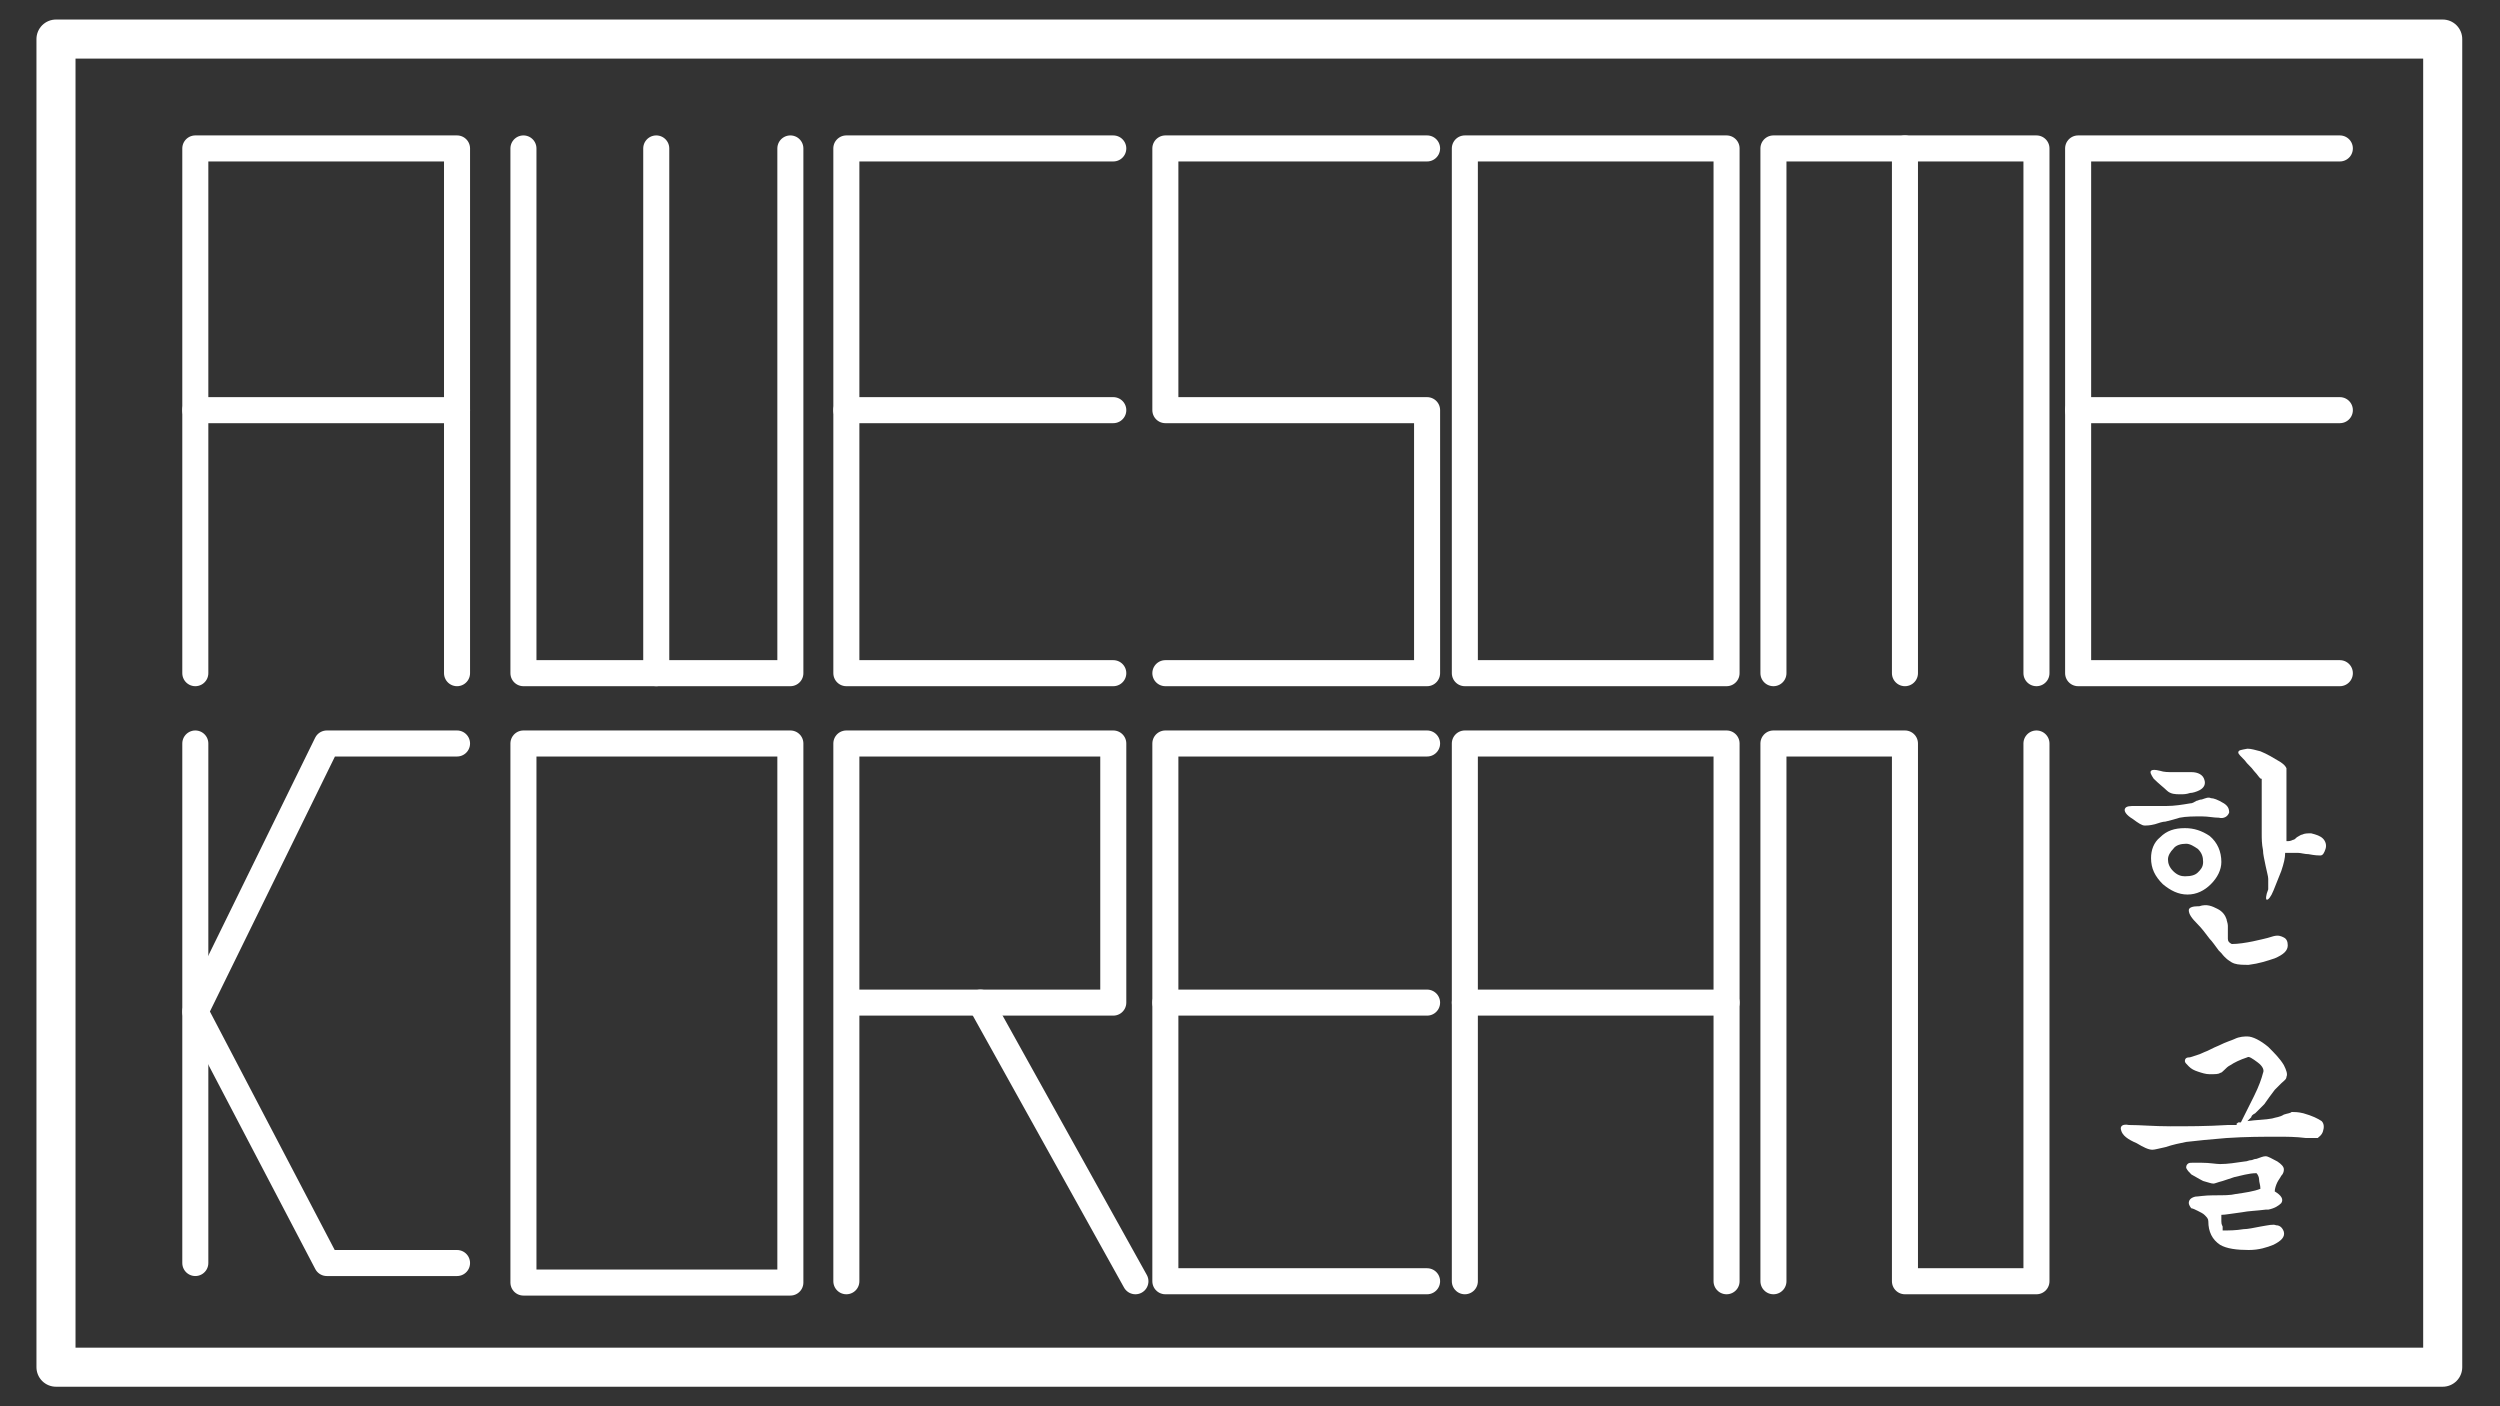 <?xml version="1.0" encoding="utf-8"?>
<!-- Generator: Adobe Illustrator 19.0.0, SVG Export Plug-In . SVG Version: 6.00 Build 0)  -->
<svg version="1.1" id="레이어_1" xmlns="http://www.w3.org/2000/svg" xmlns:xlink="http://www.w3.org/1999/xlink" x="0px"
	 y="0px" viewBox="0 0 192 108" style="enable-background:new 0 0 192 108;" xml:space="preserve">
<rect x="0" y="0" width="192" height="108" fill="#333333" stroke="none"/>
<style type="text/css">
	.st0{fill:none;stroke:#FFFFFF;stroke-width:2;stroke-linecap:round;stroke-linejoin:round;stroke-miterlimit:10;}
	.st1{fill:none;}
	.st2{fill:#FFFFFF;}
	.st3{fill:none;stroke:#FFFFFF;stroke-width:3;stroke-linecap:round;stroke-linejoin:round;stroke-miterlimit:10;}
</style>
<polyline class="st0" points="15,51.7 15,11.4 35.1,11.4 35.1,51.7 "/>
<line class="st0" x1="15" y1="31.5" x2="35.1" y2="31.5"/>
<polyline class="st0" points="40.2,11.4 40.2,51.7 60.7,51.7 60.7,11.4 "/>
<line class="st0" x1="50.4" y1="51.7" x2="50.4" y2="11.4"/>
<polyline class="st0" points="85.5,11.4 65,11.4 65,51.7 85.5,51.7 "/>
<line class="st0" x1="65" y1="31.5" x2="85.5" y2="31.5"/>
<polyline class="st0" points="109.6,11.4 89.5,11.4 89.5,31.5 109.6,31.5 109.6,51.7 89.5,51.7 "/>
<rect x="112.5" y="11.4" class="st0" width="20.1" height="40.3"/>
<polyline class="st0" points="136.2,51.7 136.2,11.4 156.4,11.4 156.4,51.7 "/>
<line class="st0" x1="146.3" y1="11.4" x2="146.3" y2="51.7"/>
<polyline class="st0" points="179.7,11.4 159.6,11.4 159.6,51.7 179.7,51.7 "/>
<line class="st0" x1="159.6" y1="31.5" x2="179.7" y2="31.5"/>
<line class="st0" x1="15" y1="57.1" x2="15" y2="97"/>
<polyline class="st0" points="35.1,97 25.1,97 15,77.7 25.1,57.1 35.1,57.1 "/>
<rect x="40.2" y="57.1" class="st0" width="20.5" height="41.4"/>
<polyline class="st0" points="65,98.4 65,57.1 85.5,57.1 85.5,77 65,77 "/>
<path class="st0" d="M85.5,77"/>
<polyline class="st0" points="109.6,57.1 89.5,57.1 89.5,98.4 109.6,98.4 "/>
<line id="XMLID_27_" class="st0" x1="75.3" y1="77" x2="87.2" y2="98.4"/>
<line class="st0" x1="89.5" y1="77" x2="109.6" y2="77"/>
<polyline class="st0" points="112.5,98.4 112.5,57.1 132.6,57.1 132.6,98.4 "/>
<line class="st0" x1="112.5" y1="77" x2="132.6" y2="77"/>
<polyline class="st0" points="136.2,98.4 136.2,57.1 146.3,57.1 146.3,98.4 156.4,98.4 156.4,57.1 "/>
<g id="XMLID_28_">
	<rect id="XMLID_41_" x="161.6" y="57.1" class="st1" width="20.1" height="41.4"/>
	<path id="XMLID_31_" class="st2" d="M166.3,63.1c-0.2,0-0.5,0.1-0.8,0.2c-0.4,0.1-0.6,0.1-0.8,0.1c-0.2,0-0.5-0.2-0.9-0.5
		c-0.5-0.3-0.7-0.6-0.6-0.8c0.1-0.2,0.4-0.2,0.8-0.2c1,0,1.8,0,2.4,0s1.2-0.1,1.8-0.2c0.2,0,0.3-0.1,0.5-0.2c0.1,0,0.2-0.1,0.4-0.1
		c0.3-0.1,0.5-0.2,0.7-0.1c0.2,0,0.5,0.1,1,0.4c0.3,0.2,0.4,0.4,0.4,0.7c-0.1,0.3-0.4,0.5-0.8,0.4c-0.4,0-0.8-0.1-1.3-0.1
		c-0.6,0-1.2,0-1.7,0.1C167.1,62.9,166.7,63,166.3,63.1z M169.7,64.2c0.6,0.5,0.9,1.2,0.9,2c0,0.6-0.3,1.2-0.8,1.7
		c-0.5,0.5-1.1,0.8-1.8,0.8s-1.3-0.3-1.9-0.8c-0.6-0.6-0.9-1.2-0.9-2c0-0.6,0.2-1.2,0.7-1.6c0.5-0.5,1.1-0.7,1.9-0.7
		C168.5,63.6,169.1,63.8,169.7,64.2z M166.4,60.7c-0.2-0.2-0.6-0.5-1-0.9c-0.2-0.3-0.3-0.5-0.2-0.6s0.3-0.1,0.7,0
		c0.3,0.1,0.6,0.1,1,0.1c0.4,0,0.9,0,1.4,0c0.5,0,0.9,0.2,1,0.6c0.1,0.3,0,0.6-0.4,0.8c-0.2,0.1-0.5,0.2-0.7,0.2
		c-0.3,0.1-0.5,0.1-0.7,0.1h-0.1C167.1,61,166.7,61,166.4,60.7z M166.9,65.2c-0.2,0.2-0.4,0.5-0.4,0.8s0.1,0.6,0.4,0.9
		s0.6,0.4,0.9,0.4c0.5,0,0.8-0.1,1-0.3c0.2-0.2,0.4-0.4,0.4-0.8c0-0.4-0.1-0.7-0.4-1c-0.3-0.2-0.6-0.4-0.9-0.4
		C167.5,64.8,167.1,64.9,166.9,65.2z M170.3,69.8c0.4,0.2,0.6,0.5,0.7,0.8c0,0.1,0.1,0.3,0.1,0.5c0,0.1,0,0.3,0,0.5
		c0,0.2,0,0.4,0,0.5c0,0.2,0.1,0.3,0.3,0.4c0.5,0,1.1-0.1,1.6-0.2c0.4-0.1,1-0.2,1.6-0.4c0.4-0.1,0.6,0,0.8,0.1
		c0.2,0.1,0.3,0.3,0.3,0.6c0,0.4-0.3,0.7-1,1c-0.6,0.2-1.2,0.4-2,0.5c-0.4,0-0.8,0-1.1-0.1c-0.3-0.1-0.7-0.4-1-0.8l-0.2-0.2
		c-0.3-0.4-0.5-0.7-0.7-0.9c-0.3-0.4-0.6-0.8-0.9-1.1c-0.5-0.5-0.7-0.8-0.7-1.1c0-0.2,0.3-0.3,0.7-0.3l0.1,0
		C169.5,69.4,169.9,69.6,170.3,69.8z M173.1,59.2c-0.2-0.3-0.5-0.5-0.7-0.8c-0.3-0.3-0.5-0.5-0.5-0.6c0-0.2,0.2-0.2,0.7-0.3
		c0.3,0,0.6,0.1,1,0.2c0.5,0.2,1,0.5,1.5,0.8c0.3,0.2,0.4,0.3,0.5,0.5c0,0.1,0,0.3,0,0.5l0,0.4v4.7c0.2,0,0.3,0,0.5-0.1
		c0.1,0,0.2-0.1,0.3-0.2c0.2-0.1,0.3-0.2,0.4-0.2c0.2-0.1,0.4-0.1,0.7-0.1c0.4,0.1,0.7,0.2,0.9,0.4s0.3,0.5,0.2,0.8
		c-0.1,0.3-0.2,0.5-0.4,0.5c-0.1,0-0.4,0-0.9-0.1c-0.3,0-0.6-0.1-0.8-0.1c-0.3,0-0.7,0-1,0c0,0.4-0.1,0.8-0.3,1.4
		c-0.2,0.5-0.4,1-0.6,1.5c-0.2,0.5-0.4,0.7-0.5,0.7c-0.1,0-0.1-0.3,0.1-0.8c0-0.2,0-0.5,0-0.8c0-0.2-0.1-0.5-0.2-1
		c-0.1-0.5-0.2-0.9-0.2-1.2c-0.1-0.5-0.1-0.9-0.1-1.3l0-4.2C173.6,59.9,173.4,59.5,173.1,59.2z"/>
	<path id="XMLID_38_" class="st2" d="M171.9,86.2c0.1,0,0.1,0,0.2,0c0.3-0.6,0.6-1.2,1-2c0.4-0.8,0.6-1.4,0.7-1.8
		c0.1-0.2,0-0.5-0.4-0.8c-0.4-0.3-0.7-0.5-0.8-0.4c-0.6,0.2-1,0.4-1.3,0.6c-0.2,0.1-0.3,0.2-0.5,0.4c-0.1,0.1-0.2,0.2-0.3,0.2
		c-0.1,0.1-0.4,0.1-0.8,0.1c-0.3,0-0.6-0.1-0.9-0.2c-0.3-0.1-0.5-0.2-0.7-0.4c-0.2-0.2-0.3-0.3-0.3-0.4c0-0.2,0.1-0.3,0.4-0.3
		c0.3-0.1,0.7-0.2,1.1-0.4c0.3-0.1,0.6-0.3,1.1-0.5c0.6-0.3,1-0.4,1.2-0.5c0.4-0.2,0.8-0.2,1-0.2c0.4,0,1,0.3,1.6,0.8
		c0.5,0.5,0.9,0.9,1.2,1.4c0.2,0.4,0.3,0.7,0.2,0.9c0,0.2-0.2,0.3-0.4,0.5c-0.1,0.1-0.2,0.2-0.2,0.2c-0.1,0.1-0.2,0.2-0.3,0.3
		c-0.3,0.4-0.6,0.8-0.8,1.1c-0.2,0.2-0.4,0.4-0.7,0.7c-0.2,0.1-0.3,0.2-0.3,0.3c-0.1,0.1-0.2,0.2-0.3,0.3c0.7-0.1,1.4-0.1,1.9-0.2
		c0.3-0.1,0.6-0.1,0.9-0.3c0.3-0.1,0.5-0.1,0.6-0.2c0.2,0,0.5,0,0.9,0.1c0.7,0.2,1.1,0.4,1.4,0.6c0.2,0.2,0.2,0.5,0.1,0.8
		c-0.1,0.3-0.3,0.4-0.4,0.5c-0.1,0-0.4,0-0.9,0c-0.8-0.1-1.5-0.1-2.1-0.1c-1.2,0-2.5,0-4,0.1c-1.2,0.1-2.3,0.2-3.1,0.3
		c-0.5,0.1-1,0.2-1.6,0.4c-0.5,0.1-0.8,0.2-1,0.2c-0.3,0-0.7-0.2-1.2-0.5c-0.7-0.3-1.1-0.6-1.2-1c-0.1-0.3,0.1-0.5,0.6-0.4
		c0.9,0,1.9,0.1,3.2,0.1c1.3,0,2.8,0,4.4-0.1h0.7C171.7,86.3,171.8,86.3,171.9,86.2z M171.6,90.4c-0.3,0.1-0.6,0.2-0.9,0.3
		c-0.4,0.1-0.6,0.2-0.7,0.2c-0.2,0-0.4-0.1-0.8-0.2c-0.4-0.2-0.7-0.4-0.9-0.5c-0.2-0.2-0.3-0.3-0.4-0.5c0-0.1,0-0.2,0.1-0.3
		c0.1-0.1,0.2-0.1,0.4-0.1l0.7,0c0.6,0,1.1,0.1,1.4,0.1c0.6,0,1.2-0.1,1.9-0.2c0.2,0,0.3-0.1,0.5-0.1c0.1,0,0.2-0.1,0.4-0.1
		c0.3-0.1,0.5-0.2,0.7-0.2c0.2,0,0.5,0.2,0.9,0.4c0.3,0.2,0.5,0.4,0.5,0.6c0,0.1,0,0.3-0.2,0.5c-0.1,0.2-0.2,0.3-0.3,0.5
		c-0.1,0.2-0.2,0.5-0.2,0.7c0.5,0.3,0.7,0.6,0.5,0.9c-0.2,0.2-0.5,0.4-1,0.5h-0.2c-0.8,0.1-1.3,0.1-1.8,0.2
		c-0.8,0.1-1.3,0.2-1.6,0.2c0,0.2,0,0.3,0,0.5c0,0.1,0,0.2,0.1,0.4l0,0.3c0.5,0,1,0,1.6-0.1c0.3,0,0.8-0.1,1.3-0.2
		c0.6-0.1,1-0.2,1.2-0.1c0.3,0,0.5,0.2,0.6,0.5c0.1,0.4-0.2,0.7-0.8,1c-0.5,0.2-1.1,0.4-1.9,0.4c-0.9,0-1.7-0.1-2.2-0.4
		c-0.6-0.4-0.9-1-0.9-1.8c0-0.2-0.1-0.3-0.3-0.5c-0.1-0.1-0.3-0.2-0.5-0.3c-0.2-0.1-0.4-0.2-0.5-0.2c-0.1-0.1-0.2-0.3-0.2-0.4
		c0-0.2,0.1-0.4,0.5-0.5c0.2,0,0.7-0.1,1.4-0.1c0.8,0,1.3,0,1.7-0.1c0.7-0.1,1.4-0.2,1.9-0.4c0-0.3-0.1-0.5-0.1-0.7
		c0-0.2-0.1-0.4-0.2-0.5C172.7,90.1,172.1,90.3,171.6,90.4z"/>
</g>
<rect x="4.3" y="3" class="st3" width="183.3" height="102"/>
<g id="XMLID_29_">
</g>
<g id="XMLID_30_">
</g>
<g id="XMLID_42_">
</g>
<g id="XMLID_43_">
</g>
<g id="XMLID_44_">
</g>
<g id="XMLID_45_">
</g>
</svg>

